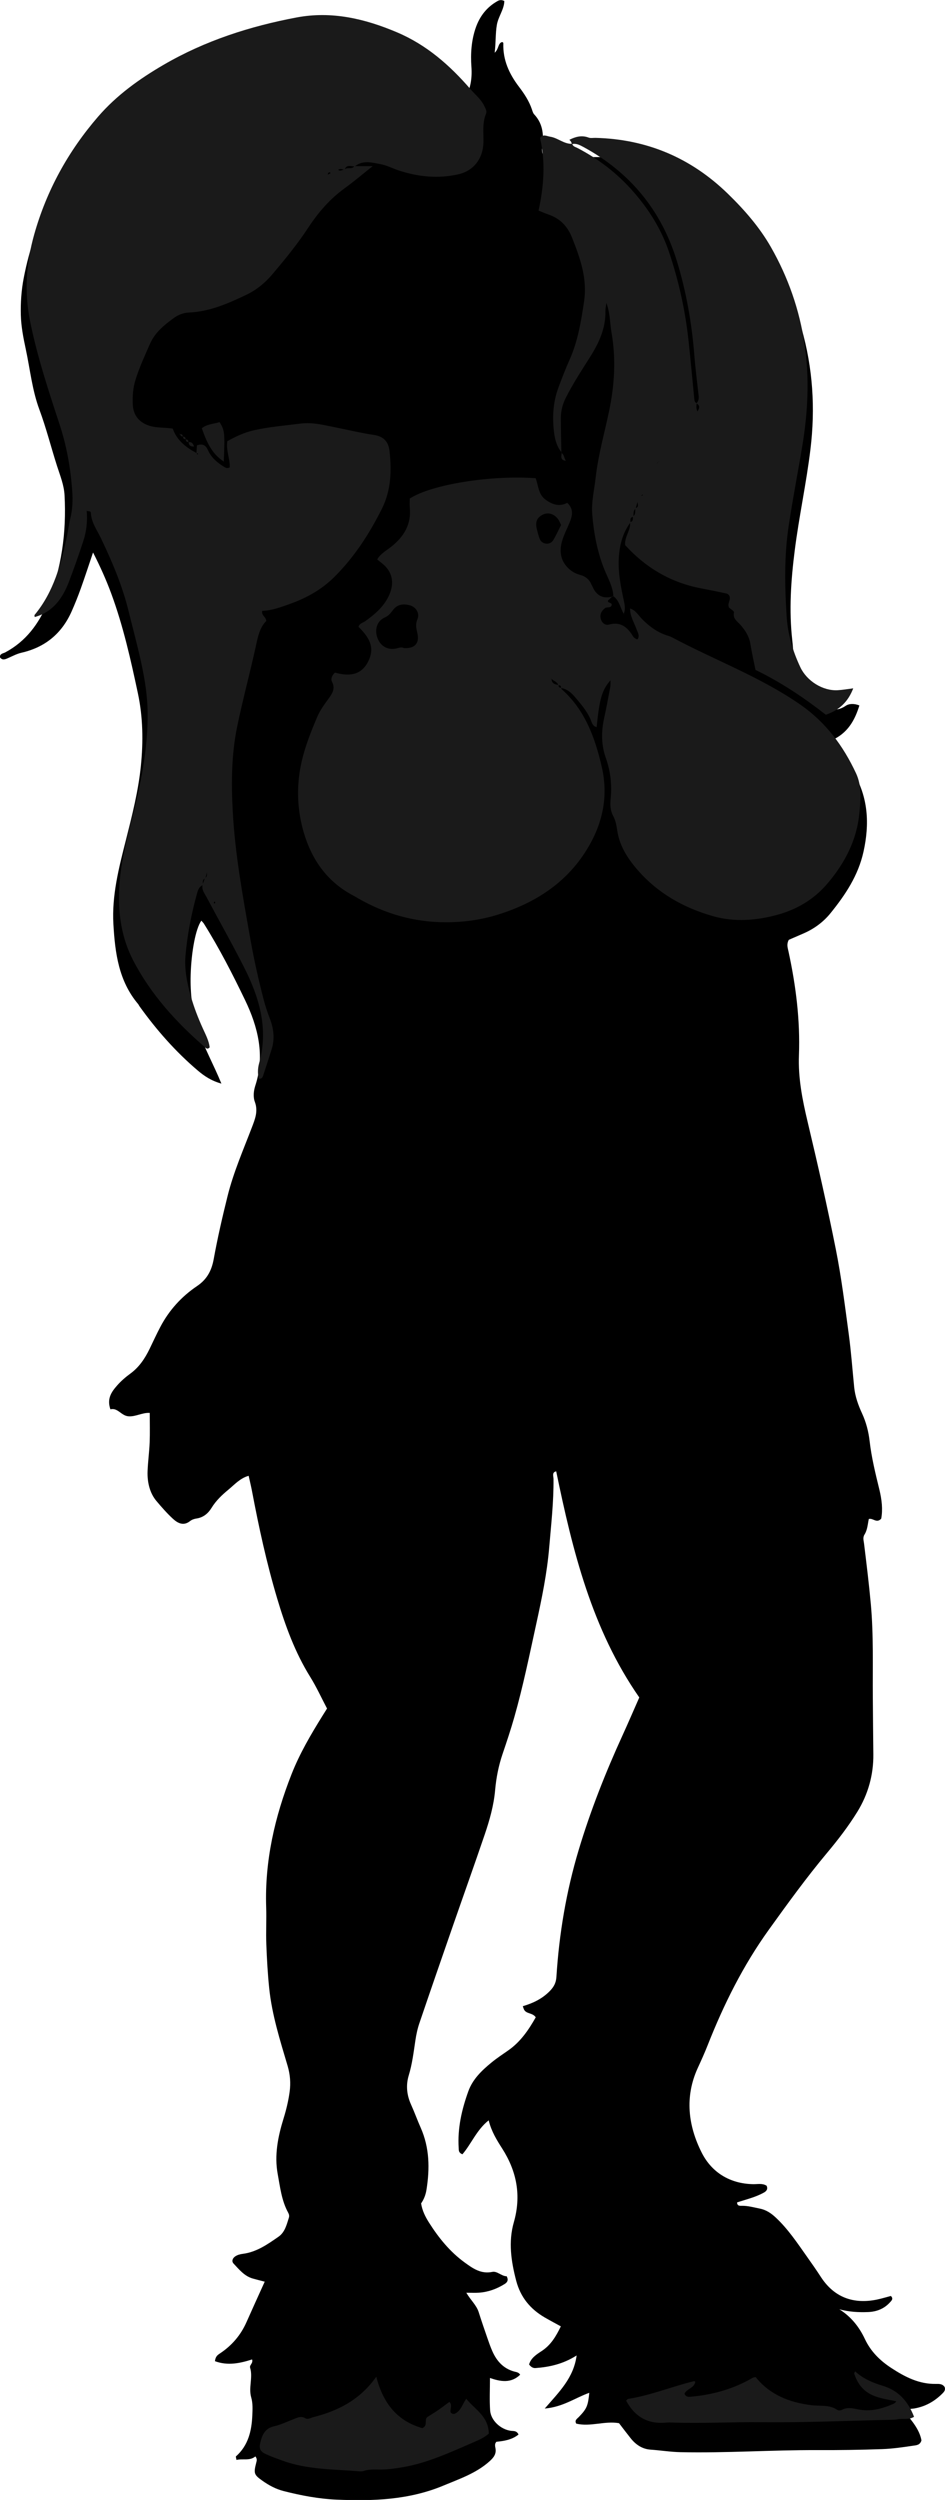 <?xml version="1.0" encoding="utf-8"?>
<!-- Generator: Adobe Illustrator 24.1.1, SVG Export Plug-In . SVG Version: 6.00 Build 0)  -->
<svg version="1.1" id="Layer_1" xmlns="http://www.w3.org/2000/svg" xmlns:xlink="http://www.w3.org/1999/xlink" x="0px" y="0px"
	 width="684.39" height="1810.33" viewBox="0 0 684.39 1810.33" style="enable-background:new 0 0 684.39 1810.33;" xml:space="preserve">
<style type="text/css">
	.st0{fill:#1A1A1A;}
</style>
<path d="M155.68,1709.83c0.37-3.62,2.12-4.62,3.79-5.74c8.5-5.67,14.87-13.13,19.03-22.51c4.29-9.69,8.7-19.32,13.22-29.33
	c-2.92-0.76-5.79-1.46-8.64-2.27c-6.09-1.73-9.88-6.55-13.94-10.85c-1.5-1.59-0.81-3.79,1.14-5.14c1.67-1.16,3.55-1.64,5.59-1.9
	c9.95-1.27,17.92-6.89,25.83-12.39c4.64-3.23,5.88-8.68,7.51-13.76c0.47-1.46,0.03-2.66-0.58-3.79c-4.72-8.66-5.76-18.37-7.5-27.78
	c-2.54-13.72,0.18-27.21,4.23-40.29c1.98-6.4,3.52-12.86,4.41-19.4c0.84-6.21,0.39-12.37-1.47-18.68
	c-5.46-18.46-11.33-36.89-13.33-56.15c-1.09-10.56-1.69-21.19-2.09-31.81c-0.34-8.99,0.18-18-0.11-26.99
	c-1.1-33.5,6.2-65.32,18.38-96.29c5.89-14.97,13.96-28.7,22.39-42.27c1.05-1.68,2.11-3.35,3.31-5.27
	c-4.07-7.73-7.65-15.61-12.18-22.9c-11.01-17.71-18.05-37.04-23.95-56.85c-7.61-25.51-13.25-51.5-18.2-77.64
	c-0.68-3.57-1.55-7.11-2.44-11.15c-6.29,1.78-10.27,6.43-14.68,10.06c-4.56,3.76-8.96,7.91-12.16,13.13c-2.5,4.08-6,7.05-11.07,7.77
	c-1.58,0.23-3.3,0.86-4.53,1.84c-4.86,3.88-9.14,1.35-12.49-1.75c-4.26-3.94-8.21-8.45-11.89-12.83
	c-4.86-5.79-6.68-13.73-6.38-21.59c0.26-6.96,1.24-13.89,1.51-20.84c0.27-6.95,0.06-13.92,0.06-21.33
	c-5.49-0.32-10.2,2.89-15.46,2.46c-5.24-0.43-7.73-6.42-13.02-5.04c-2.75-7.77,0.85-12.69,4.78-17.2c2.82-3.23,6.15-6.12,9.62-8.65
	c6.4-4.68,10.58-10.95,13.96-17.91c2.61-5.38,5.09-10.84,7.89-16.12c6.35-12,15.28-21.83,26.48-29.38
	c7.17-4.83,10.55-11.15,12.08-19.57c2.79-15.36,6.3-30.61,10.07-45.76c4.27-17.14,11.38-33.35,17.66-49.81
	c2.25-5.9,4.53-11.58,2.07-18.21c-1.38-3.7-0.89-8.07,0.34-11.86c7.09-21.8,1.9-42.48-7.42-61.85
	c-9.06-18.83-18.64-37.52-29.78-55.3c-0.51-0.81-1.24-1.49-1.9-2.26c-4.17,5.86-7.22,22.56-7.73,39.08
	c-0.42,13.79,1.23,27.2,5.57,40.31c4.27,12.9,11.03,24.75,16.69,38.63c-7.38-2.08-12.43-5.51-17.12-9.49
	c-16.07-13.64-29.88-29.36-42.15-46.46c-0.39-0.54-0.64-1.19-1.06-1.69c-14.1-16.74-16.69-37.02-17.89-57.78
	c-1.21-20.95,3.98-40.91,9.04-60.9c4.48-17.72,8.99-35.45,10.85-53.68c1.79-17.63,1.55-35.29-2.16-52.68
	c-5.19-24.38-10.63-48.72-19.29-72.2c-3.68-9.97-8.01-19.62-13.18-29.75c-3.12,9.21-5.86,17.69-8.87,26.07
	c-2.02,5.63-4.24,11.2-6.67,16.66c-7.1,15.96-19.14,25.94-36.27,29.86c-3.52,0.8-6.81,2.63-10.17,4.07
	c-1.92,0.82-3.74,1.53-5.39-0.68c-0.35-2.72,2.31-2.86,3.74-3.61c14.86-7.91,24.33-20.61,30.55-35.64
	c10.33-24.99,13.88-51.23,12.44-78.19c-0.4-7.45-3.23-14.26-5.45-21.19c-4.35-13.61-7.82-27.47-12.81-40.92
	c-5.21-14.04-6.7-29.12-9.84-43.73c-1.74-8.09-3.35-16.36-3.56-24.59c-0.24-8.91,0.39-18.01,2.07-26.76
	c8.18-42.63,27.76-79.51,57.54-110.99c13.19-13.95,29.21-24.25,45.79-33.48c29.02-16.15,60.4-26,92.87-32.34
	c24.61-4.8,48.16,0,71.07,9.24c18.18,7.34,34.11,17.93,47.53,32.26c1.57,1.68,3.31,3.19,5.23,5.02c3.65-7.55,4.82-14.51,4.22-22.79
	c-0.67-9.31-0.06-19.24,3.22-28.49c2.9-8.16,7.86-14.58,15.43-18.92c1.53-0.88,3.01-1.31,5.2-0.17c-0.17,6.1-4.39,11.19-5.43,17.3
	c-1.07,6.32-0.65,12.56-1.58,20.13c3.01-2.68,2.29-6.38,4.98-7.64c0.73-0.2,1.33,0.13,1.3,0.99c-0.38,11.93,4.28,22.04,11.3,31.26
	c3.85,5.06,7.32,10.3,9.38,16.38c0.43,1.25,0.78,2.7,1.64,3.61c6.81,7.26,7.1,15.92,5.66,25.02c-0.14,0.92,0.17,1.9,0.32,3.24
	c4.84,1.12,9.79,1.85,14.3,4.02c2.3,1.11,4.5,0.07,6.79-0.2c35.86-4.24,69.04,3.37,98.27,24.63c33.94,24.68,56.65,57.53,68.25,98.09
	c8.27,28.9,10.12,58.05,6.5,87.84c-2.97,24.43-8.22,48.47-11.33,72.84c-2.78,21.75-4.29,43.59-1.8,65.59
	c0.86,7.59,0.85,15.31,3.06,22.67c2.72,9.08,6.75,17.52,15.23,22.69c6.33,3.86,12.77,7.1,20.33,1.92c2.56-1.75,6.29-1.76,9.96-0.3
	c-3.37,10.98-8.61,20.22-20.12,25.25c1.02,2.83,2.6,4.77,4.33,6.7c4.46,4.98,7.99,10.62,11.4,16.35
	c10.82,18.19,11.88,37.37,7.35,57.72c-3.83,17.22-13.13,31.12-23.83,44.36c-5.27,6.53-12.02,11.47-19.82,14.82
	c-3.64,1.56-7.26,3.15-10.42,4.52c-1.78,3.17-0.8,5.84-0.25,8.36c5.38,24.79,8.54,49.86,7.58,75.2c-0.63,16.55,2.5,32.28,6.28,48.19
	c7.3,30.71,14.3,61.52,20.46,92.47c4.01,20.17,6.55,40.65,9.31,61.05c1.74,12.82,2.67,25.75,3.95,38.63
	c0.67,6.71,2.92,13.01,5.7,19.02c2.98,6.45,4.71,13.25,5.5,20.12c1.37,11.93,4.23,23.5,7.06,35.1c1.75,7.17,2.57,14.32,1.33,21.02
	c-3.38,3.7-5.9-0.65-8.99,0.24c-0.8,3.74-0.96,7.84-3.13,11.31c-1.38,2.21-0.57,4.38-0.29,6.69c1.76,14.5,3.56,29.01,4.88,43.56
	c2.06,22.57,1.26,45.22,1.45,67.84c0.11,13.65,0.22,27.31,0.38,40.96c0.17,14.79-3.75,28.99-11.65,41.77
	c-6.47,10.46-13.9,20.13-21.83,29.61c-14.93,17.86-28.61,36.75-42.21,55.68c-18.59,25.87-32.64,54.05-44.27,83.57
	c-2.19,5.57-4.66,11.03-7.16,16.47c-9.63,20.95-7.02,41.9,2.81,61.39c7.2,14.28,20.36,22.53,37.3,22.84
	c3.26,0.06,6.68-0.81,9.71,1.12c1.07,2.38-0.02,3.88-1.96,4.96c-6.09,3.4-12.89,4.95-19.43,7.14c0.08,2.59,1.8,2.47,3.49,2.44
	c4.34-0.08,8.46,1.14,12.67,1.95c4.83,0.92,8.49,3.39,11.98,6.67c8.82,8.29,15.46,18.28,22.37,28.06c3.46,4.89,6.91,9.8,10.16,14.83
	c11.43,17.63,27.9,19.74,43.46,15.74c2.49-0.64,4.97-1.34,7.27-1.97c1.98,2.04,0.53,3.29-0.5,4.45c-4.22,4.76-9.65,6.95-15.92,7.21
	c-6.98,0.28-13.91-0.09-20.92-2.01c8.54,5.4,14.38,12.77,18.49,21.51c4.25,9.03,10.87,15.61,19.19,21.04
	c9.94,6.49,20.1,11.73,32.33,11.5c2.34-0.04,4.73-0.08,6.24,2.25c0.89,2.34-0.64,3.76-2.05,5.14c-5.63,5.49-12.23,9.11-20.05,10.41
	c-2.22,0.37-4.79-0.18-6.58,2.81c5,6.15,10.48,12.4,11.91,20.28c-1.02,3.54-3.88,3.52-5.89,3.83c-7.54,1.14-15.14,2.23-22.75,2.5
	c-15.64,0.54-31.3,0.78-46.95,0.71c-32.96-0.13-65.87,2.22-98.84,1.5c-7.35-0.16-14.54-1.33-21.82-1.84
	c-5.95-0.42-10.64-3.59-14.32-8.2c-2.9-3.63-5.68-7.34-8.47-10.96c-10.52-1.79-20.71,2.8-30.97,0.33c-1.4-2.42,0.52-3.43,1.92-4.87
	c5.73-5.92,6.58-8.04,7.52-17.46c-10.02,3.55-18.94,10.25-32.26,11.41c10.53-12.17,20.92-22.16,23.1-38.46
	c-9.77,6.22-19.62,8.39-29.82,9.14c-1.67,0.12-3.22-0.7-4.61-2.59c1.21-4.63,5.46-7.36,9-9.66c6.83-4.45,10.48-10.76,13.99-17.95
	c-4.02-2.21-7.8-4.21-11.49-6.34c-10.55-6.09-17.7-14.67-20.86-26.74c-3.67-14.06-5.75-28.16-1.69-42.33
	c5.5-19.23,2.16-36.78-8.44-53.37c-3.93-6.15-7.8-12.36-9.79-20.41c-8.78,6.98-12.57,17.1-19.01,24.59c-2.95-1.18-2.6-3.03-2.7-4.58
	c-0.92-14.22,2.2-27.78,6.97-41.03c3.17-8.79,9.71-15.04,16.7-20.78c3.85-3.16,8.03-5.93,12.13-8.78c8.95-6.21,14.83-14.87,20-24.02
	c-2.24-3.43-6.8-2.29-8.48-5.61c-0.29-0.57-0.45-1.21-0.89-2.45c7.28-2.11,14.01-5.33,19.43-10.84c2.88-2.93,4.63-5.84,4.91-10.33
	c1.97-31.26,7.15-62.05,16.16-92.06c8.52-28.38,19.39-55.91,31.71-82.87c4.14-9.06,8.07-18.22,12.15-27.46
	c-34.39-49.46-48.29-106.16-60.17-163.75c-3.27,0.68-1.97,3.57-1.95,5.5c0.16,16.66-1.73,33.2-3.13,49.74
	c-1.57,18.53-5.33,36.8-9.31,54.98c-4.97,22.73-9.61,45.55-15.99,67.94c-2.55,8.95-5.51,17.8-8.5,26.62
	c-2.88,8.53-4.57,17.18-5.37,26.21c-0.96,10.92-3.98,21.58-7.51,31.98c-7.5,22.04-15.34,43.97-22.98,65.96
	c-8.18,23.57-16.35,47.14-24.37,70.76c-1.38,4.06-2.27,8.34-2.9,12.59c-1.26,8.42-2.27,16.86-4.76,25.06
	c-2.2,7.25-1.47,14.35,1.68,21.3c2.47,5.45,4.48,11.11,6.91,16.58c6.47,14.54,6.67,29.59,4.24,44.98c-0.59,3.72-1.87,7.02-3.9,9.92
	c0.83,5.34,3.1,9.77,5.77,13.98c7.01,11.05,15.22,21.16,25.84,28.85c5.76,4.17,11.68,8.51,20.02,6.76
	c3.45-0.72,6.77,3.23,10.31,3.15c1.63,2.94,0.3,4.53-1.41,5.61c-5.72,3.58-11.94,5.86-18.72,6.31c-2.61,0.17-5.24,0.03-9.07,0.03
	c3.2,5.44,7.37,9,8.98,14.1c2,6.34,4.17,12.63,6.34,18.91c1.08,3.14,2.19,6.29,3.53,9.32c3.4,7.72,8.74,13.29,17.33,15.1
	c0.61,0.13,1.2,0.44,1.75,0.74c0.28,0.15,0.46,0.48,1.09,1.18c-6.65,6.43-14.27,5.03-21.89,2.37c0,8.36-0.41,15.97,0.12,23.51
	c0.5,7.25,7.66,13.81,15.07,14.77c1.93,0.25,4.1-0.26,5.49,2.67c-4.64,3.75-10.26,4.71-15.99,5.25c-1.42,1.41-0.99,3.15-0.7,4.71
	c0.77,4.21-1.43,6.85-4.3,9.43c-9.66,8.67-21.69,12.71-33.35,17.58c-24.95,10.43-51.08,11.34-77.52,10.18
	c-13.01-0.57-25.69-3-38.28-6.21c-5.6-1.43-10.54-4.09-15.17-7.35c-6.37-4.48-6.62-5.45-4.61-13.3c0.33-1.29,0.79-2.57-0.65-4.44
	c-4.09,3.44-9.04,1.42-13.69,2.57c-0.22-1.43-0.62-2.37-0.37-2.59c8.92-7.92,11.36-18.46,11.84-29.67c0.19-4.3,0.41-8.87-0.77-12.91
	c-2.12-7.24,1.34-14.49-0.83-21.6c-0.61-2.01,2.33-3.17,1.44-6.02C173.89,1711.33,165,1713.27,155.68,1709.83z"/>
<path class="st0" d="M147,640.87c-3.16,1.33-3.8,4.28-4.58,7.15c-3.95,14.44-6.78,29.09-8.08,44c-0.88,10.06,1.17,19.85,3.89,29.47
	c2.26,8,5.27,15.74,8.71,23.32c2.01,4.44,4.35,8.83,4.92,13.59c-1.61,1.84-2.7,0.57-3.57-0.18c-20.74-17.99-38.99-38.06-51.78-62.62
	c-8.36-16.05-10.93-33.18-10.23-51.15c0.8-20.45,6.29-39.95,11.16-59.57c5.62-22.63,9.72-45.4,9.48-68.86
	c-0.13-12.4-2.12-24.48-4.73-36.47c-2.68-12.32-6.01-24.5-9-36.75c-4.51-18.5-11.88-35.9-20.08-53.02
	c-2.84-5.93-6.96-11.38-7.31-18.36c-0.09-1.74-2.23-0.88-3.19-1.69c-0.53,0.53-0.62,0.44-0.27-0.24c0.15,0.16,0.3,0.33,0.46,0.49
	c0.63,7.38-0.13,14.66-2.41,21.66c-3.19,9.79-6.63,19.52-10.27,29.15c-4.61,12.19-11.56,22.31-24.99,26.04
	c-0.03-0.45-0.32-1.24-0.06-1.57c13.87-16.72,19.18-36.94,23.53-57.53c0.82-3.9,1.22-7.89,2.19-11.75
	c1.73-6.85,2.02-13.67,1.5-20.75c-1.2-16.31-3.98-32.17-9.11-47.78c-8.08-24.61-16.21-49.19-21.37-74.71
	c-4.34-21.46-2.87-42.26,2.96-62.96c8.98-31.86,24.58-60.2,46.23-85.26c13.47-15.59,29.9-27.36,47.51-37.61
	c29.94-17.43,62.47-27.89,96.3-34.27c25.31-4.78,49.33,0.84,72.73,10.77c21.42,9.09,38.24,23.86,53.18,41.16
	c3.46,4.01,7.76,7.33,10.08,12.32c0.86,1.84,2.02,3.51,1.15,5.59c-2.78,6.71-1.66,13.76-1.83,20.69
	c-0.28,11.58-6.98,20.51-18.23,23.06c-14.61,3.32-29.04,1.83-43.18-2.82c-4.42-1.45-8.65-3.72-13.17-4.55
	c-6.24-1.15-12.84-3.11-18.66,1.69c-2.8-0.17-6.04-1.61-7.37,2.52c-1.48-0.54-2.95-1.13-4.57-0.18c1.49,1.58,2.94-0.15,4.37,0.03
	c1.95-2.3,5.59,0.17,7.37-2.61c3.99,0,7.97,0,13.23,0c-7.43,5.89-13.73,11.26-20.41,16.1c-10.68,7.74-19.08,17.54-26.23,28.42
	c-7.87,11.99-16.9,23.04-26.15,33.94c-5.22,6.15-11.37,11.18-18.7,14.69c-13.23,6.33-26.61,12.2-41.57,12.86
	c-4.18,0.19-7.87,1.69-11.08,4.04c-6.96,5.1-13.57,10.42-17.24,18.83c-3.72,8.53-7.64,16.94-10.4,25.86
	c-1.81,5.84-2.22,11.74-1.97,17.75c0.34,8.16,4.89,13.45,12.65,15.69c5.19,1.49,10.54,0.94,16.3,1.88
	c2.94,8.48,9.6,13.65,17.32,17.76c0.11,0.28,0.17,0.61,0.35,0.84c0.09,0.11,0.61,0.02,0.61,0c0.06-0.68-0.35-0.89-1.16-0.63
	c0.13-1.92,0.26-3.84,0.4-5.83c4.09-1.55,6.44-0.04,8.02,3.53c2.4,5.4,6.73,9.01,11.62,12.01c1.07,0.66,2.25,1.37,4.08,0.43
	c0.38-6.03-2.74-12.03-1.71-18.99c5.96-3.34,12.31-6.4,19.55-7.99c11.07-2.44,22.31-3.36,33.5-4.78c9.06-1.15,17.82,1.3,26.61,3.04
	c8.8,1.74,17.53,3.88,26.39,5.17c7.1,1.04,10.65,4.91,11.4,11.61c1.63,14.4,1.16,28.54-5.53,41.91
	c-9.14,18.26-20.13,35.25-34.71,49.63c-9.12,9-20.22,15.14-32.23,19.37c-6.45,2.27-12.92,4.74-19.74,4.89
	c-0.67,3.43,2.7,4.21,2.99,7.29c-4.79,4.76-6.1,11.5-7.59,18.33c-4.25,19.47-9.5,38.71-13.52,58.25c-4.2,20.43-4.3,40.99-3.18,61.58
	c1.69,31.22,7.39,61.92,12.82,92.65c2.61,14.73,5.88,29.3,9.65,43.77c1.17,4.48,2.65,8.91,4.32,13.23
	c2.85,7.37,3.77,14.78,1.36,22.41c-2,6.33-4.03,12.66-6.13,18.97c-0.4,1.21-0.93,2.56-3.24,2.29c-0.8-3.71-0.75-7.44,0.33-11.29
	c6.89-24.67,0.19-47.35-10.82-69.13c-8.67-17.16-18.18-33.91-27.21-50.89c-1.52-2.86-3.84-5.58-2.91-9.26
	c0.55-1.57,1.1-3.14,1.65-4.71c2.12-1.09,1.3-3.07,1.46-4.76c0.99-0.89,1.98-1.79,2.98-2.68c-0.51-0.56-0.44-0.67,0.21-0.31
	c-0.14,0.18-0.28,0.37-0.43,0.55c-0.88,0.9-1.76,1.8-2.64,2.7c-0.43,1.59-0.86,3.17-1.29,4.76
	C146.11,636.99,147.06,639.11,147,640.87z M237.18,126.62c0.74-0.42,1.49-0.83,2.23-1.25c-0.19-0.21-0.37-0.59-0.56-0.59
	c-1.18-0.03-1.32,0.84-1.41,1.74c-0.29,0.11-0.56,0.26-0.86,0.32c-0.22,0.04-0.46-0.04-0.7-0.07
	C236.11,126.15,236.54,126.1,237.18,126.62z M155.14,652.92c-0.09,0.22-0.28,0.45-0.25,0.65c0.12,0.86,0.49,0.95,0.92,0.22
	c0.1-0.17,0.02-0.52-0.09-0.72C155.65,652.94,155.34,652.96,155.14,652.92z"/>
<path class="st0" d="M456.35,440.66c4.07,1.23,6.02,4.97,8.72,7.71c5.49,5.57,11.6,9.93,19.15,12.15c0.95,0.28,1.88,0.68,2.76,1.15
	c30.77,16.42,63.76,28.51,92.67,48.59c18.4,12.78,31,29.78,40.31,49.7c4.3,9.21,3.31,19.04,2.45,28.53
	c-1.8,19.85-10.62,36.76-23.55,51.78c-9.71,11.28-22.08,18.42-36,22.21c-15.15,4.13-30.93,5.35-46.31,1
	c-21.53-6.09-40.48-16.79-55.25-34.03c-7.01-8.18-12.65-17.08-14.28-28.01c-0.54-3.61-1.13-7.22-2.9-10.47
	c-2.18-4.01-2.3-8.33-1.86-12.66c1.02-10.09-0.14-19.92-3.51-29.45c-3.33-9.41-3.37-18.86-1.29-28.5
	c1.62-7.46,3.03-14.96,4.44-22.46c0.3-1.59,0.19-3.26,0.29-5.32c-6.2,7.01-8.02,13.28-10.08,33.94c-3.17-0.67-3.55-3.63-4.52-5.8
	c-2.76-6.2-7.13-11.21-11.45-16.26c-2.59-3.03-5.63-5.58-9.81-6.24c0.1-1.44-0.57-2.11-2.01-2.02c-0.7-2.67-3.64-3.01-5.11-4.89
	c-0.15,0.05-0.3,0.1-0.46,0.15c0.23,0.01,0.45,0.02,0.68,0.03c0.09,3.34,2.31,4.24,5.11,4.48c-0.16,1.47,0.51,2.14,1.98,2.05
	c0.05,0.33-0.03,0.8,0.16,0.97c17.01,15.07,24.29,35.23,29.17,56.48c4.94,21.5,0.48,41.49-11.04,60.04
	c-14.98,24.14-37.38,38.35-63.82,46.69c-12.37,3.91-25.19,5.68-38.31,5.65c-22.87-0.06-43.94-6.12-63.63-17.5
	c-0.87-0.5-1.7-1.05-2.59-1.51c-19.26-9.9-30.73-26.12-36.59-46.41c-4-13.84-5.03-28.15-2.98-42.48
	c2.04-14.26,7.22-27.6,12.84-40.77c2.11-4.95,5.29-9.22,8.42-13.54c2.56-3.55,4.82-7.05,2.34-11.81c-1.09-2.11-0.26-4.56,2.11-6.77
	c9.67,2.68,18.92,2.47,24.2-8.39c4.2-8.64,2.16-15.59-7.12-24.72c0.57-2.55,3.12-2.9,4.88-4.16c6.8-4.87,13.04-10.13,16.86-17.96
	c4.95-10.14,2.32-18.44-4.91-24.03c-1.05-0.81-2.06-1.67-3.32-2.7c2.33-4.14,6.55-6.33,10.06-9.12c9.2-7.31,14.69-16.14,13.54-28.32
	c-0.22-2.29-0.03-4.63-0.03-6.63c15.62-10.21,58.75-17.11,91.17-14.74c2.02,5.24,1.84,11.68,7.23,15.59
	c4.92,3.56,9.99,5.21,15.66,2.23c4.75,4.46,3.77,9.2,1.82,14.02c-1.87,4.61-4.25,9.07-5.6,13.83c-1.67,5.9-1.48,11.88,2.44,17.14
	c2.68,3.59,6.37,6.07,10.51,7.16c4.34,1.14,6.97,3.51,8.55,7.45c0.12,0.31,0.37,0.56,0.49,0.87c2.89,6.92,7.9,9.4,15.14,7.25
	c0,0-0.3-0.31-0.3-0.31c-1.14,1.08-2.28,2.16-3.56,3.38c-0.4,2,2.92,1.13,2.73,3.23c-0.71,2.48-3.38,1.15-4.85,2.25
	c-2.61,1.96-3.95,4.58-3.08,7.76c0.77,2.84,3.1,4.9,5.94,4.13c8.64-2.33,13.55,2.07,17.55,8.73c0.46,0.77,1.43,1.26,2.21,1.8
	c0.23,0.16,0.63,0.07,0.96,0.1c1.74-2.72,0.03-4.97-0.86-7.44c-1.78-4.93-4.82-9.51-4.56-15.06L456.35,440.66z M292.49,469.3
	c7.74,0.47,11.46-3.3,9.8-10.65c-0.81-3.58-1.58-6.49,0.04-10.29c1.83-4.28-1.12-8.88-5.57-10.05c-4.34-1.14-8.69-0.87-11.79,3
	c-1.83,2.29-3.21,4.49-6.32,5.85c-5.77,2.52-7.57,9.06-5.17,15.14c2.21,5.62,7.31,8.58,13.37,7.32
	C288.8,469.21,290.57,468.3,292.49,469.3z M406.35,380.16c-0.8-1.55-1.36-3.15-2.34-4.42c-3.05-3.96-7.48-4.98-11.37-2.83
	c-3.87,2.14-5.08,5.25-3.87,10.18c0.55,2.25,1.15,4.5,1.92,6.68c0.69,1.96,2.07,3.4,4.22,3.81c2.61,0.5,4.71-0.6,5.95-2.73
	C402.83,387.46,404.46,383.88,406.35,380.16z"/>
<path class="st0" d="M414.18,104.39c-0.2-0.59-0.32-1.22-0.62-1.74c-0.3-0.52-0.77-0.94-1.19-1.43c4.45-2.23,8.93-3.47,13.92-1.59
	c1.47,0.55,3.3,0.16,4.96,0.2c37.24,0.93,69.13,14.47,95.84,40.42c11.98,11.65,22.93,24.17,31.22,38.68
	c12.46,21.84,20.68,45.31,24.37,70.22c3.63,24.52,2.46,48.9-1.57,73.37c-3.23,19.65-7.1,39.19-10.01,58.87
	c-3.17,21.41-2.77,42.94-1.42,64.58c0.83,13.34,4.38,25.37,9.95,37.2c4.65,9.9,16.16,17.25,27.06,16.64
	c3.57-0.2,7.12-0.85,11.25-1.37c-3.72,9.77-10.12,15.82-19.85,19.14c-15.91-12.4-32.69-23.68-50.94-32.45
	c-1.29-6.42-2.7-12.54-3.69-18.72c-0.89-5.51-3.66-9.89-7.23-13.93c-2.28-2.59-5.68-4.4-4.66-9c0.21-0.96-2.65-2.61-3.59-3.47
	c-1.57-3.37,1.81-5.63,0.11-8.83c-0.31-0.24-0.98-1.17-1.81-1.35c-6.15-1.34-12.31-2.6-18.49-3.77
	c-22.03-4.17-40.23-14.98-55.07-31.36c-0.49-6.16,4.25-10.82,3.59-16.64c2.46-0.46,1.99-2.4,2.07-4.07c2.21-1.53,1.5-3.9,1.72-6
	c3.13-0.85,1.46-3.2,1.56-4.99c0.78-1.32,2.44-2.15,2.25-4.01c0.52-0.07,1.04-0.11,1.54-0.25c0.07-0.02,0.03-0.47,0.04-0.73
	c-0.53,0.41-1.06,0.81-1.59,1.22c0.08,1.76-0.57,3.12-2.15,3.98c-0.46,1.68-0.91,3.35-1.37,5.03c-2.01,1.59-1.37,3.93-1.72,6
	c-2.59,0.39-2.06,2.37-2.07,4.07c-5.84,7.9-8.03,16.96-8.47,26.58c-0.46,9.94,1.45,19.6,3.5,29.24c0.75,3.54,1.67,7.08-0.06,10.61
	l0.26-0.12c-2.66-4.35-3.25-9.95-7.89-13.11l0.3,0.31c-0.35-7.15-4.06-13.23-6.6-19.61c-5.1-12.8-7.6-26.12-8.71-39.69
	c-0.73-8.96,1.48-17.81,2.48-26.7c1.82-16.2,6.29-31.87,9.64-47.76c4.02-19.01,5.18-38.09,1.82-57.36
	c-1.18-6.75-0.9-13.76-3.7-21.34c-0.33,2.69-0.72,4.33-0.69,5.96c0.27,12.51-4.79,23.21-11.26,33.42
	c-6.05,9.53-12.19,18.98-17.33,29.1c-2.52,4.97-3.71,9.86-3.7,15.17c0.01,8.31,0.25,16.63,0.4,24.94c0,0,0.24-0.21,0.24-0.21
	c-4.15-4.96-5.28-11.14-5.85-17.17c-0.97-10.32-0.1-20.61,3.64-30.44c2.48-6.52,4.94-13.06,7.8-19.42
	c6.08-13.51,8.4-27.83,10.58-42.36c2.5-16.67-2.82-31.37-8.7-46.25c-3.24-8.2-8.64-13.89-17.01-16.73
	c-2.16-0.73-4.24-1.68-7.23-2.87c3.8-17.51,5.16-35.12,1.05-52.63c2.26-3.05,4.88-1.25,7.35-0.88c5.6,0.84,10,5.44,15.96,5.16
	c0.47,1.93,2.33,2.25,3.71,2.97c15.47,8.06,29.02,18.49,40.55,31.67c11.31,12.93,20.26,27.18,25.76,43.42
	c7.15,21.12,11.92,42.83,14.29,65.02c1.48,13.84,2.76,27.69,4.1,41.55c0.13,1.37,0.32,2.6,1.77,3.18c-0.29,1.97-0.47,3.94,0.57,5.99
	c1.32-2.28,2.07-4.28-0.78-5.83c1.47-1.58,1.81-3.48,1.59-5.54c-1.06-9.83-2.35-19.65-3.13-29.51c-1.84-23.19-5.85-45.98-12.68-68.2
	c-11.25-36.59-33.85-64.05-67.5-82.36C420.06,105.14,417.39,103.57,414.18,104.39z M476.63,334.47c-1.36,1.33-1.37,3.12-1.65,4.82
	c-0.47,0.92-0.78,0.87-0.85-0.14c0-0.05,0.53-0.13,0.81-0.2c-0.1-1.87,0.81-3.32,1.94-4.68c-0.61-0.49-0.15-0.8,0.13-0.27
	C477.61,335.15,477.52,333.48,476.63,334.47z"/>
<path class="st0" d="M272.53,1721.06c5.04,19.9,15.7,32.22,33.34,37.26c4.4-2.03,0.96-6.31,3.8-8.16c2.5-1.63,5.09-3.13,7.54-4.82
	c2.7-1.86,5.3-3.87,8.25-6.04c2.57,2.52-0.03,5.86,1.08,7.86c1.34,1.13,2.24,1.01,3.16,0.55c4.22-2.15,5.18-6.72,7.96-10.71
	c6.17,7.77,16.16,12.64,16.35,25.26c-3.55,3.27-8.56,5.19-13.28,7.25c-16.12,7.01-32.16,14.31-49.74,17.22
	c-4.93,0.82-9.83,1.5-14.83,1.56c-4.3,0.05-8.65-0.42-12.86,1.07c-0.9,0.32-1.98,0.3-2.96,0.22c-18.79-1.55-37.85-1.15-55.93-7.78
	c-4.05-1.49-8.14-2.93-12.04-4.75c-3.86-1.8-4.87-3.96-3.9-8.06c1.33-5.63,3.32-10.56,10.11-12.06c4.81-1.06,9.36-3.36,14.01-5.12
	c2.76-1.04,5.39-2.55,8.5-0.68c1.91,1.15,3.86-0.28,5.74-0.76C244.64,1745.83,260.49,1738.07,272.53,1721.06z"/>
<path class="st0" d="M619.23,1717.1c5.73,5.36,12.72,8.31,20.09,10.54c11.32,3.43,18.3,11.15,22.66,22.46
	c-4.05,2.51-8.2,0.99-11.91,1.8c-1.29,0.28-2.64,0.32-3.97,0.35c-31.58,0.69-63.16,2.11-94.72,1.77
	c-21.24-0.23-42.46,0.98-63.69,0.27c-1.66-0.06-3.34-0.15-4.99,0.01c-13.38,1.37-22.97-4.19-29.24-15.88
	c0.49-0.44,0.93-1.2,1.47-1.28c16.41-2.58,31.78-9.01,47.83-12.89c0.2-0.05,0.5,0.31,0.79,0.51c-0.73,4.56-6.05,4.95-7.81,8.55
	c0.86,2.53,2.94,2.42,4.94,2.23c15.73-1.47,30.64-5.63,44.37-13.65c0.55-0.32,1.27-0.35,2.19-0.58
	c10.31,12.9,24.47,18.42,40.51,20.4c6.18,0.76,12.75-0.52,18.44,3.27c1.11,0.74,2.48,0.64,3.78-0.04c3.84-1.99,7.94-0.93,11.69-0.18
	c8.96,1.79,17.06-0.47,25.08-3.91c0.91-0.39,1.77-0.88,2.32-2c-6.26-1.32-12.04-2-17.47-4.52c-6.84-3.19-10.74-8.59-12.94-15.49
	c-0.14-0.45,0.5-1.15,0.78-1.73L619.23,1717.1z"/>
<path class="st0" d="M162.2,334.31c-8.89-5.63-12.67-14.54-16.05-24.22c4.14-3.21,8.82-3.05,12.83-4.43
	c3.77,5.85,3.96,7.88,3.06,28.93L162.2,334.31z"/>
<path class="st0" d="M406.56,327.97c2.15,1.19,1.9,3.73,3.26,5.72c-4.42-0.51-3.18-3.49-3.02-5.94L406.56,327.97z"/>
<path class="st0" d="M136.4,320.23c2.33-0.42,3.36,0.72,4.13,3.13c-2.97,0.08-3.86-1.19-3.96-3.3L136.4,320.23z"/>
<polygon class="st0" points="130.3,314.24 129.89,314.04 130.01,314.53 "/>
<path class="st0" d="M130.01,314.53c1.47-0.39,2.33,0.07,2.38,1.68c0,0,0.2-0.2,0.2-0.2c-1.39,0.22-1.94-0.64-2.29-1.77
	L130.01,314.53z"/>
<path class="st0" d="M134.59,318.01c-1.46,0.13-2.11-0.55-2-2c0,0-0.2,0.2-0.2,0.2c1.42-0.08,2.09,0.58,2,2
	C134.39,318.22,134.59,318.01,134.59,318.01z"/>
<polygon class="st0" points="162.03,334.59 162.54,334.23 162.2,334.31 "/>
<polygon class="st0" points="456.38,440.41 456.21,440.01 456.35,440.66 "/>
<path class="st0" d="M451.54,444.75c0.3-0.06,0.61-0.13,0.91-0.19c-0.22,0.03-0.43,0.05-0.65,0.08
	C451.8,444.64,451.54,444.75,451.54,444.75z"/>
<path class="st0" d="M136.57,320.06c-1.45,0.08-2.12-0.59-1.98-2.04c0,0-0.2,0.2-0.2,0.2c1.41-0.07,2.16,0.52,2.01,2.01
	C136.4,320.23,136.57,320.06,136.57,320.06z"/>
<path class="st0" d="M619.45,1717.11c-0.21,0.1-0.43,0.2-0.64,0.3c0.14-0.11,0.29-0.21,0.43-0.31L619.45,1717.11z"/>
</svg>
